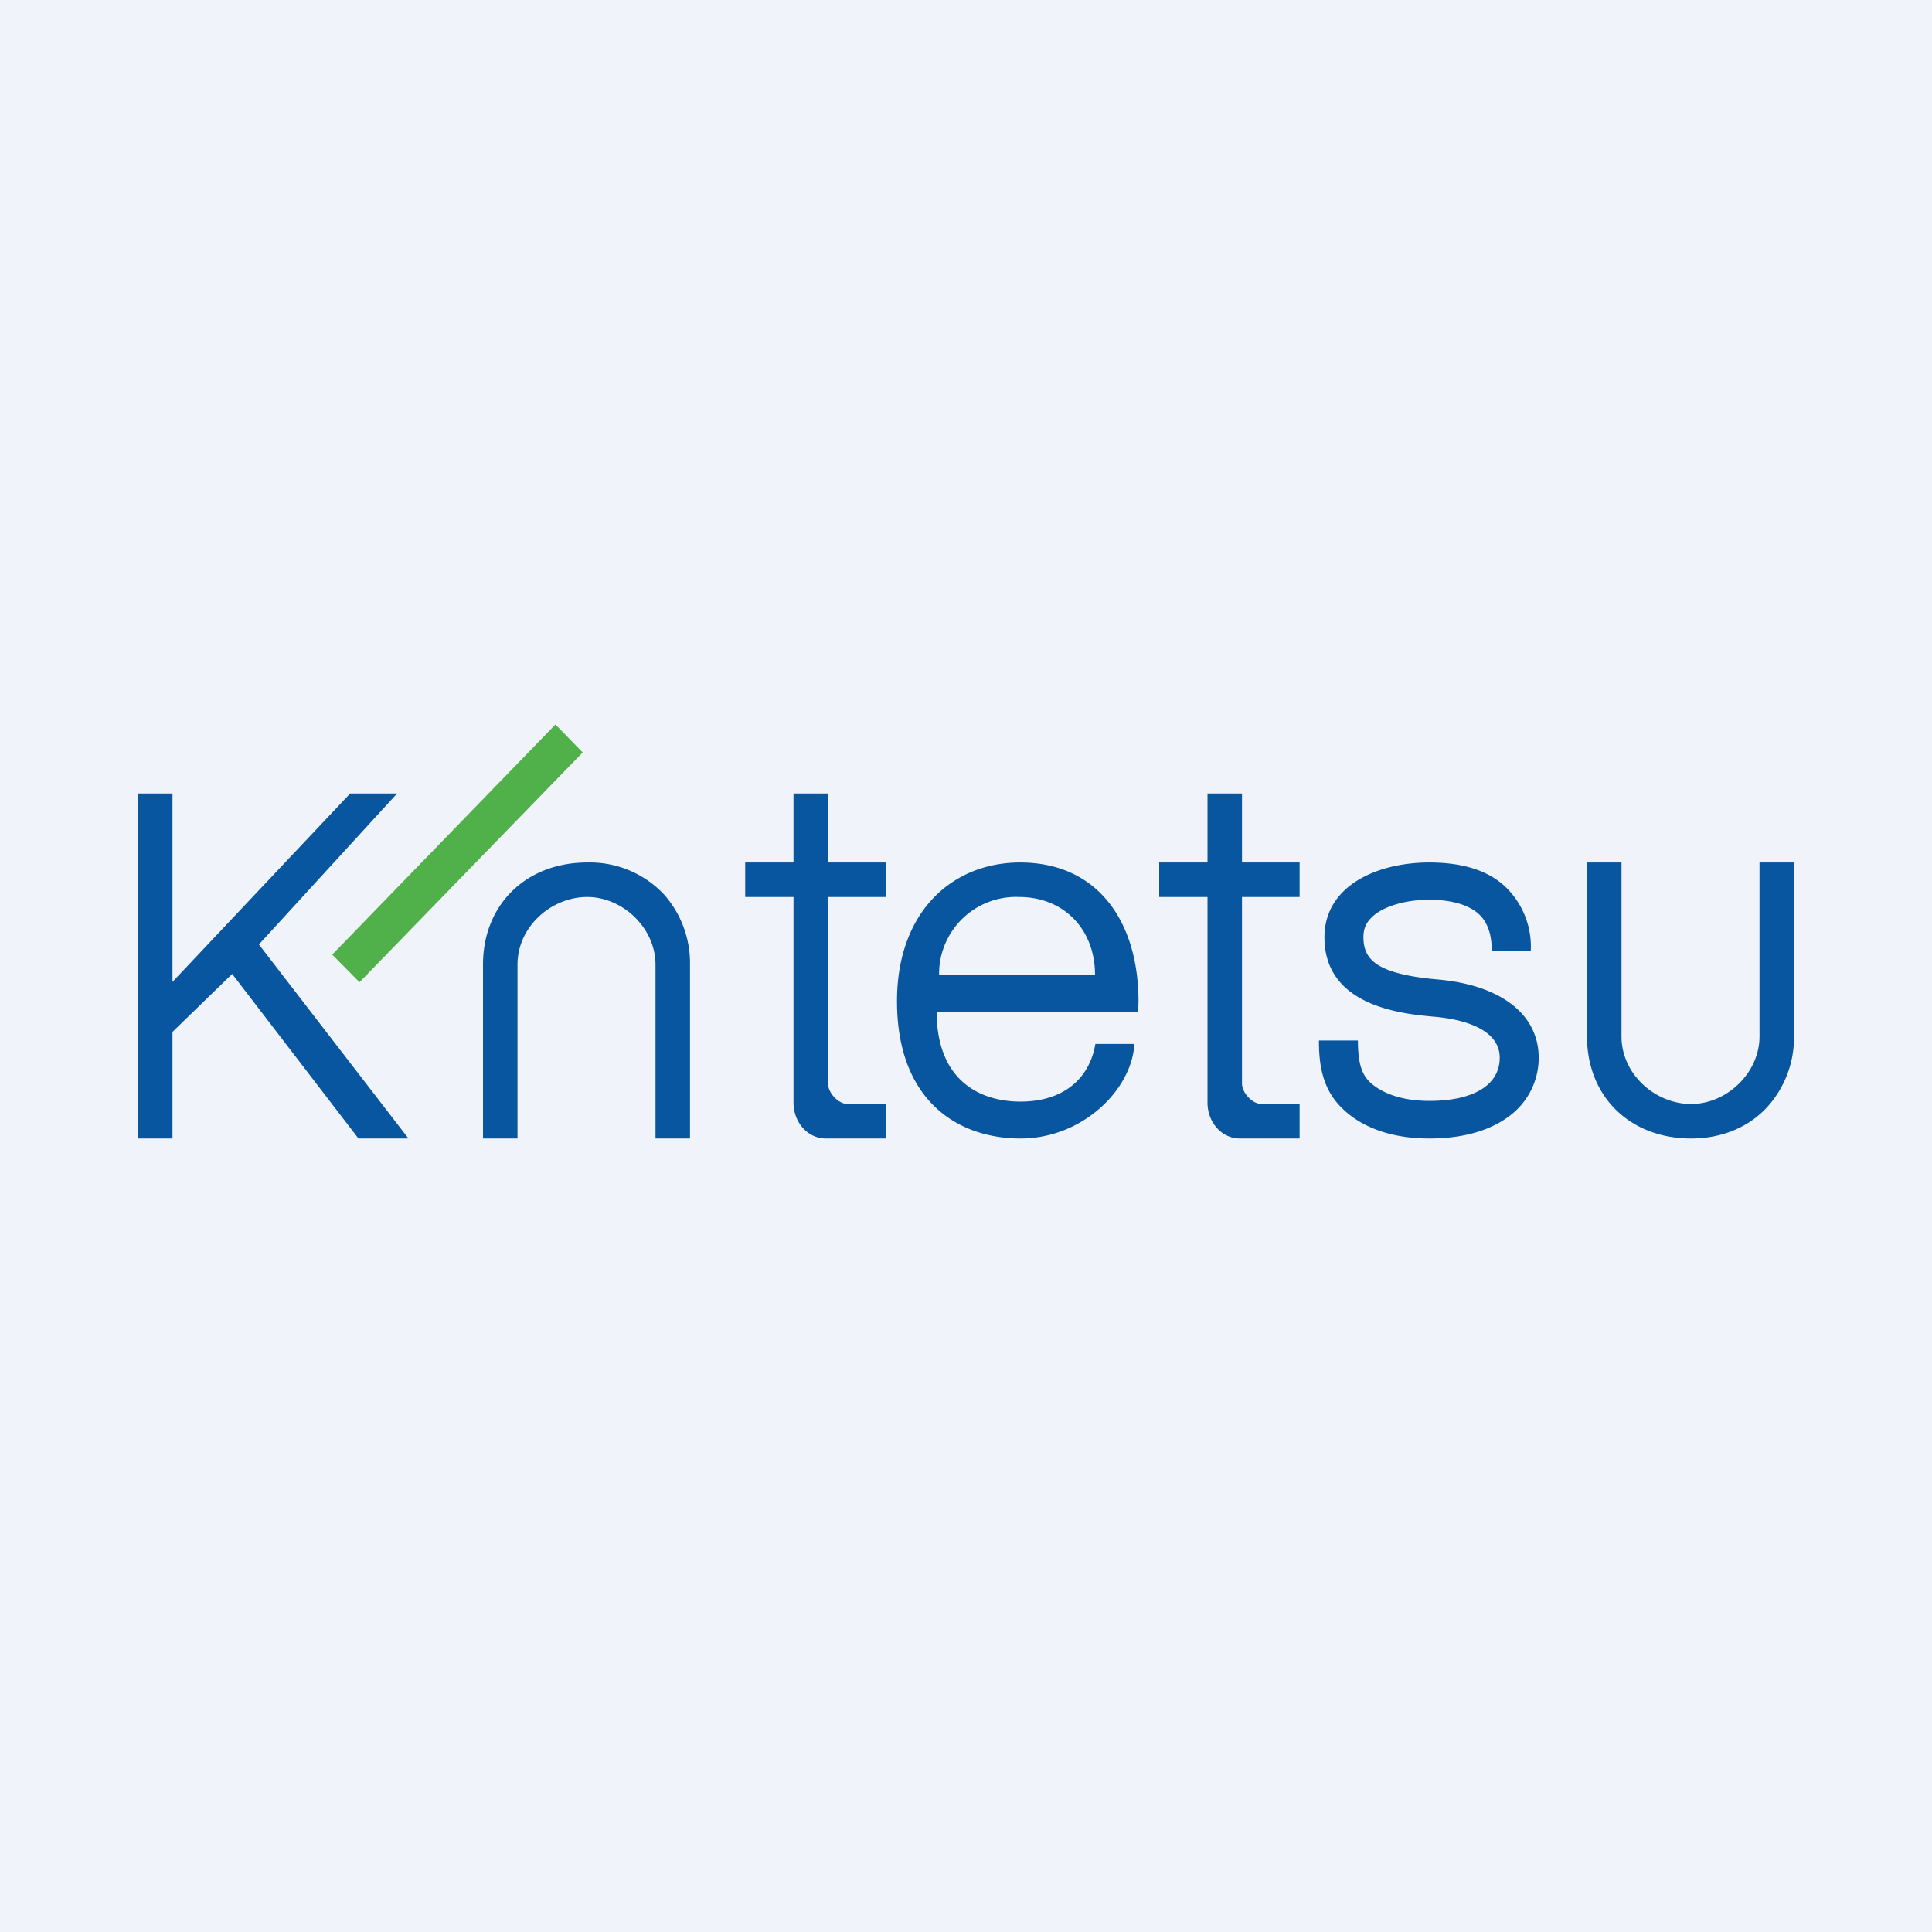 <?xml version='1.0' encoding='utf-8'?>
<!-- by TradeStack -->
<svg width="56" height="56" viewBox="0 0 56 56" xmlns="http://www.w3.org/2000/svg"><path fill="#F0F3FA" d="M0 0h56v56H0z" /><path d="M38.23 30.16c0 .65.08 1.39.67 1.96.4.4 1.18.88 2.53.88 1.37 0 2.13-.45 2.52-.82.42-.4.65-.95.65-1.52 0-1.26-1.1-2.11-2.93-2.27-1.8-.16-2.15-.59-2.15-1.23 0-.24.08-.42.25-.58.31-.3.95-.5 1.66-.5.46 0 1.08.08 1.45.43.24.23.36.58.36 1.05h1.13a2.4 2.4 0 0 0-.7-1.82c-.5-.5-1.26-.74-2.24-.74-1.51 0-3.04.67-3.04 2.17 0 2.02 2.3 2.22 3.18 2.3.7.06 1.9.3 1.9 1.19 0 .79-.76 1.25-2.04 1.25-.75 0-1.36-.2-1.73-.55-.2-.2-.34-.48-.34-1.2h-1.13M15 33v-5.04c0-1.1.98-1.96 2.02-1.96 1.02 0 1.98.89 1.98 1.96V33h1v-5.04a3 3 0 0 0-.75-2.03 2.95 2.95 0 0 0-2.23-.93C15.25 25 14 26.22 14 27.96V33h1ZM47 25v5.04c0 1.1.98 1.96 2.02 1.96 1.02 0 1.98-.89 1.98-1.96V25h1v5.04a3 3 0 0 1-.76 2.03c-.54.6-1.33.93-2.22.93-1.78 0-3.02-1.22-3.02-2.96V25h1ZM7.51 27.37l4-4.37h-1.36L5 28.46V23H4v10h1v-3.09l1.73-1.68L10.39 33h1.45L7.5 27.37ZM27.22 28.26A2.23 2.23 0 0 1 29.54 26c1.28 0 2.2.92 2.2 2.26h-4.52Zm5.77 1.07.01-.3c0-2.34-1.2-4.03-3.43-4.03C27.6 25 26 26.43 26 29.02c0 2.86 1.74 3.98 3.58 3.98 1.8 0 3.23-1.42 3.3-2.74h-1.13c-.17 1-.92 1.67-2.17 1.67-1.22 0-2.43-.65-2.43-2.6h5.84ZM25.67 26v-1H24v-2h-1v2h-1.4v1H23v5.96c0 .57.41 1.04.94 1.04h1.73v-1h-1.1c-.27 0-.57-.32-.57-.6V26h1.67ZM37.67 26v-1H36v-2h-1v2h-1.4v1H35v5.96c0 .57.41 1.04.94 1.04h1.73v-1h-1.1c-.27 0-.57-.32-.57-.6V26h1.67Z" fill="#08569F" /><path d="m10.42 28.47 6.47-6.66-.79-.81-6.47 6.67.79.8Z" fill="#50B049" /></svg>